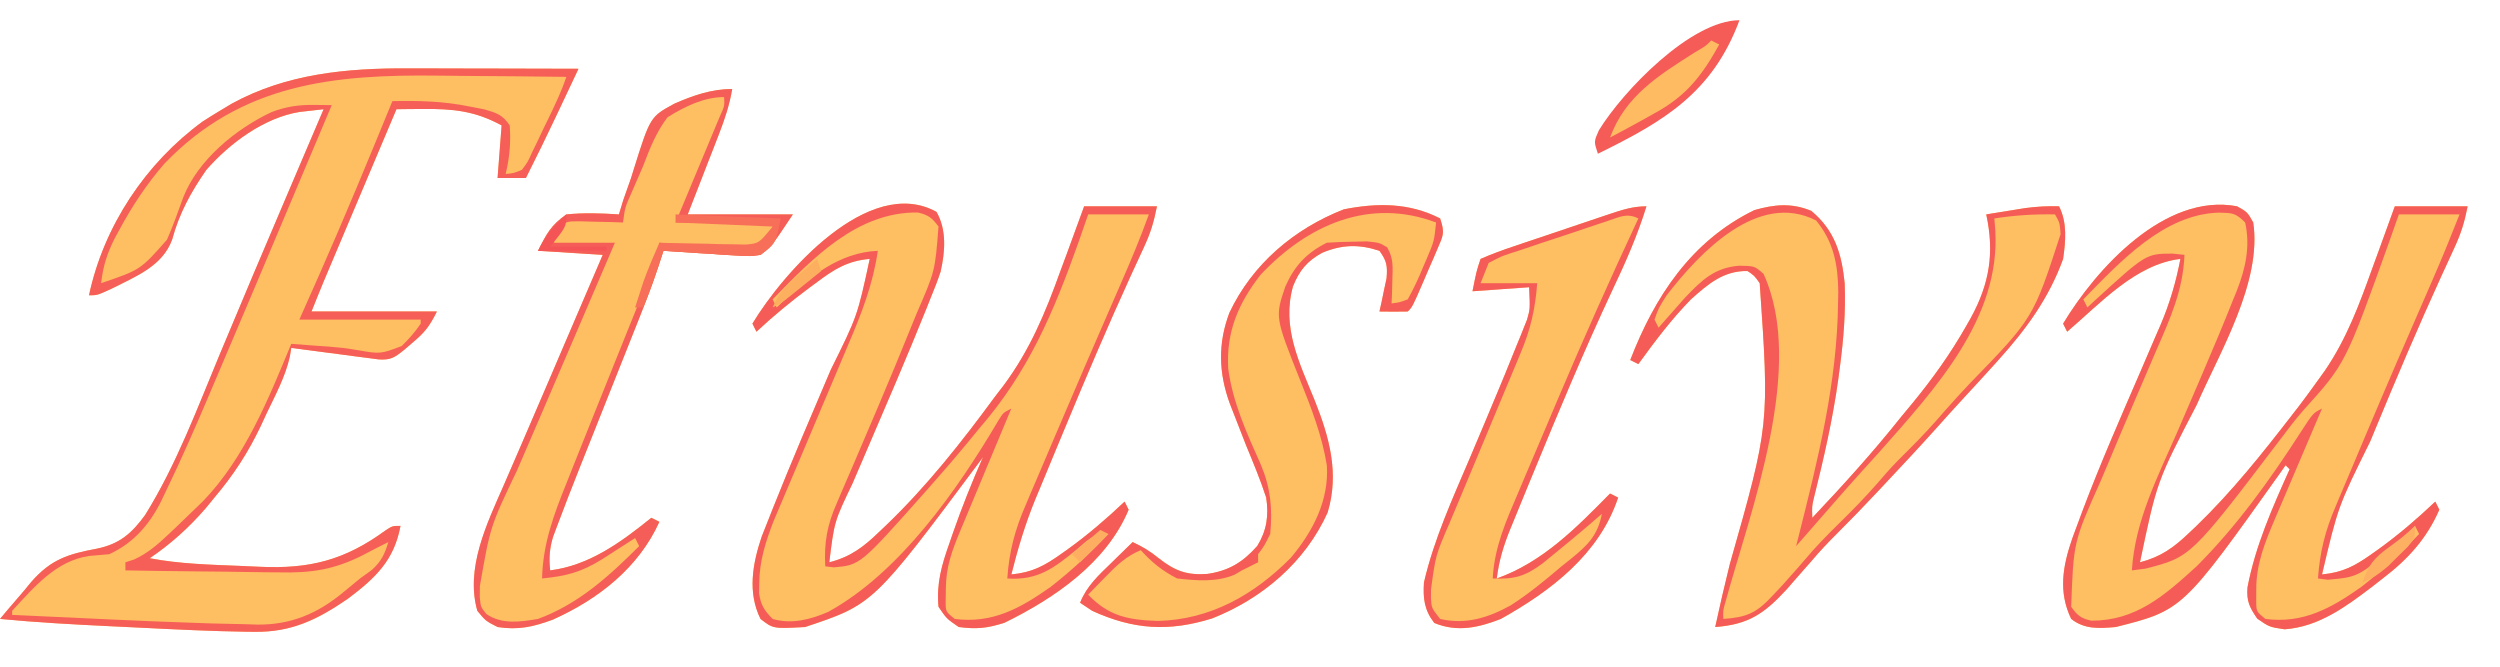<?xml version="1.0" encoding="UTF-8"?>
<svg version="1.1" xmlns="http://www.w3.org/2000/svg" width="618" height="165">
<path d="M0 0 C1.209 0.001 2.419 0.003 3.665 0.004 C7.506 0.01 11.347 0.022 15.188 0.035 C17.801 0.04 20.414 0.045 23.027 0.049 C29.414 0.06 35.801 0.077 42.188 0.098 C40.772 3.098 39.355 6.098 37.938 9.098 C37.542 9.937 37.146 10.776 36.738 11.641 C34.286 16.827 31.772 21.976 29.188 27.098 C26.878 27.098 24.567 27.098 22.188 27.098 C22.517 22.808 22.848 18.518 23.188 14.098 C16.661 10.524 11.189 9.966 3.812 10.035 C2.567 10.044 1.322 10.053 0.039 10.062 C-0.902 10.074 -1.843 10.086 -2.812 10.098 C-5.482 16.415 -8.152 22.732 -10.82 29.049 C-11.728 31.198 -12.636 33.346 -13.544 35.494 C-14.85 38.585 -16.156 41.675 -17.461 44.766 C-17.866 45.724 -18.271 46.683 -18.689 47.67 C-19.259 49.021 -19.259 49.021 -19.841 50.399 C-20.341 51.582 -20.341 51.582 -20.851 52.788 C-21.861 55.215 -22.836 57.657 -23.812 60.098 C-13.582 60.098 -3.353 60.098 7.188 60.098 C5.331 63.811 4.231 65.206 1.188 67.785 C0.486 68.387 -0.215 68.989 -0.938 69.609 C-3.292 71.478 -4.204 72.138 -7.243 71.936 C-8.238 71.805 -9.233 71.674 -10.258 71.539 C-11.334 71.4 -12.411 71.262 -13.52 71.119 C-14.647 70.968 -15.775 70.816 -16.938 70.66 C-18.641 70.439 -18.641 70.439 -20.379 70.213 C-23.191 69.847 -26.002 69.475 -28.812 69.098 C-28.931 69.815 -29.049 70.533 -29.171 71.272 C-30.307 76.276 -32.735 80.737 -34.938 85.348 C-35.399 86.347 -35.86 87.346 -36.336 88.375 C-39.474 94.97 -43.096 100.532 -47.812 106.098 C-48.523 106.968 -49.233 107.838 -49.965 108.734 C-54.166 113.56 -58.515 117.505 -63.812 121.098 C-56.354 122.518 -48.812 122.69 -41.243 122.998 C-39.71 123.061 -38.177 123.129 -36.644 123.205 C-24.299 123.789 -15.584 121.571 -5.59 114.27 C-3.812 113.098 -3.812 113.098 -1.812 113.098 C-3.389 121.645 -8.031 125.995 -14.812 131.098 C-22.261 136.201 -28.658 139.392 -37.859 139.281 C-38.544 139.274 -39.229 139.266 -39.934 139.259 C-48.397 139.132 -56.853 138.722 -65.305 138.298 C-68.073 138.16 -70.841 138.028 -73.609 137.896 C-82.693 137.458 -91.758 136.964 -100.812 136.098 C-99.434 134.444 -98.048 132.795 -96.629 131.176 C-95.421 129.794 -94.241 128.387 -93.09 126.957 C-88.213 121.366 -84.004 120.061 -76.801 118.715 C-71.213 117.561 -68.195 114.895 -64.938 110.41 C-57.223 98.015 -52.052 84.065 -46.464 70.632 C-41.046 57.612 -35.528 44.634 -30 31.66 C-29.088 29.519 -28.176 27.379 -27.265 25.238 C-25.115 20.191 -22.964 15.144 -20.812 10.098 C-22.069 10.239 -23.325 10.381 -24.619 10.527 C-25.679 10.647 -25.679 10.647 -26.761 10.769 C-35.545 12.177 -44.087 18.535 -49.812 25.098 C-53.616 30.561 -56.512 35.862 -58.25 42.285 C-60.623 48.909 -67.346 51.469 -73.258 54.48 C-76.812 56.098 -76.812 56.098 -78.812 56.098 C-75.146 38.943 -64.829 23.466 -50.75 13.16 C-49.123 12.11 -47.477 11.087 -45.812 10.098 C-44.664 9.409 -44.664 9.409 -43.492 8.707 C-30.004 1.317 -15.083 -0.067 0 0 Z " fill="#FEBF62" transform="translate(100.812,16.902)"/>
<path d="M0 0 C2.556 4.474 2.136 9.803 1.018 14.764 C0.288 16.971 -0.549 19.102 -1.438 21.25 C-1.772 22.094 -2.106 22.938 -2.45 23.807 C-7.294 35.873 -12.468 47.815 -17.595 59.762 C-17.961 60.615 -18.326 61.467 -18.703 62.346 C-19.391 63.95 -20.081 65.554 -20.773 67.157 C-25.272 76.555 -25.272 76.555 -26.5 86.625 C-21.259 85.305 -17.995 82.807 -14.188 79.125 C-13.333 78.313 -13.333 78.313 -12.461 77.485 C-2.331 67.763 6.205 56.92 14.5 45.625 C15.213 44.697 15.927 43.769 16.662 42.812 C23.128 34.061 26.895 25.007 30.562 14.812 C31.146 13.233 31.731 11.654 32.318 10.076 C33.735 6.267 35.116 2.447 36.5 -1.375 C42.44 -1.375 48.38 -1.375 54.5 -1.375 C53.698 2.635 52.909 5.237 51.227 8.84 C50.74 9.896 50.254 10.953 49.753 12.042 C49.216 13.203 48.679 14.365 48.125 15.562 C42.374 28.156 36.956 40.882 31.653 53.669 C30.807 55.71 29.958 57.749 29.106 59.787 C27.894 62.691 26.692 65.599 25.492 68.508 C25.133 69.365 24.774 70.223 24.405 71.106 C21.925 77.165 20.097 83.279 18.5 89.625 C23.625 89.141 26.642 87.531 30.812 84.562 C31.373 84.165 31.933 83.767 32.51 83.358 C37.47 79.779 42.062 75.833 46.5 71.625 C46.83 72.285 47.16 72.945 47.5 73.625 C42.026 86.728 29.178 95.52 16.812 101.562 C12.559 102.927 9.959 103.2 5.5 102.625 C2.5 100.562 2.5 100.562 0.5 97.625 C-0.039 91.842 1.289 87.298 3.188 81.938 C3.456 81.155 3.725 80.372 4.002 79.565 C6.241 73.138 8.742 66.848 11.5 60.625 C11.164 61.077 10.828 61.529 10.481 61.995 C-15.656 97.01 -15.656 97.01 -32.5 102.625 C-40.376 103.055 -40.376 103.055 -43.5 100.625 C-46.734 94.102 -45.478 87.018 -43.215 80.293 C-42.638 78.793 -42.045 77.3 -41.438 75.812 C-40.938 74.542 -40.938 74.542 -40.429 73.247 C-35.858 61.768 -30.983 50.404 -26.136 39.04 C-19.542 25.73 -19.542 25.73 -16.5 11.625 C-21.821 12.062 -25.212 14.116 -29.375 17.25 C-29.985 17.697 -30.595 18.144 -31.223 18.605 C-35.859 22.042 -40.289 25.676 -44.5 29.625 C-44.83 28.965 -45.16 28.305 -45.5 27.625 C-38.067 15.295 -16.808 -9.244 0 0 Z " fill="#FEBE62" transform="translate(231.5,52.375)"/>
<path d="M0 0 C2.562 1.438 2.562 1.438 4 4 C6.182 18.791 -4.236 35.93 -10 49.125 C-19.8 67.957 -19.8 67.957 -24 88 C-18.88 86.686 -15.622 84.343 -11.875 80.75 C-11.032 79.954 -11.032 79.954 -10.172 79.141 C-1.308 70.612 6.303 61.03 13.812 51.312 C14.327 50.648 14.842 49.984 15.373 49.3 C16.953 47.225 18.485 45.123 20 43 C20.566 42.214 21.133 41.429 21.717 40.619 C27.11 32.699 30.232 24.267 33.438 15.312 C33.983 13.821 34.529 12.329 35.076 10.838 C36.4 7.231 37.699 3.616 39 0 C44.94 0 50.88 0 57 0 C56.189 4.057 55.357 6.732 53.656 10.391 C53.16 11.473 52.664 12.555 52.152 13.67 C51.607 14.851 51.062 16.033 50.5 17.25 C44.73 29.889 39.31 42.661 34 55.5 C33.457 56.811 33.457 56.811 32.902 58.149 C24.964 74.179 24.964 74.179 21 91 C26.125 90.516 29.142 88.906 33.312 85.938 C33.873 85.54 34.433 85.142 35.01 84.733 C39.97 81.154 44.562 77.208 49 73 C49.33 73.66 49.66 74.32 50 75 C46.852 82.205 42.173 87.306 36 92 C35.129 92.682 34.257 93.364 33.359 94.066 C26.808 99.035 20.193 103.947 11.75 104.562 C8 104 8 104 5 101.938 C3.078 99.115 2.31 97.593 2.582 94.191 C4.534 83.957 8.751 74.447 13 65 C12.67 64.67 12.34 64.34 12 64 C11.55 64.643 11.1 65.286 10.637 65.949 C-13.488 99.839 -13.488 99.839 -30 104 C-34.13 104.344 -37.624 104.626 -41 102 C-44.236 95.265 -43.095 88.939 -40.71 82.034 C-40.163 80.536 -39.608 79.04 -39.047 77.547 C-38.742 76.727 -38.436 75.907 -38.122 75.062 C-33.756 63.508 -28.786 52.196 -23.884 40.861 C-22.618 37.929 -21.361 34.992 -20.105 32.055 C-19.53 30.737 -19.53 30.737 -18.944 29.393 C-16.633 23.972 -15.112 18.79 -14 13 C-25.08 14.293 -33.771 23.973 -42 31 C-42.33 30.34 -42.66 29.68 -43 29 C-34.823 15.435 -17.817 -3.385 0 0 Z M14 60 C15 62 15 62 15 62 Z " fill="#FEBE62" transform="translate(553,51)"/>
<path d="M0 0 C5.804 4.836 7.52 10.609 8.25 17.875 C8.529 24.882 7.988 31.683 7.062 38.625 C6.934 39.606 6.806 40.586 6.675 41.597 C5.3 51.504 3.091 61.185 0.661 70.88 C0.149 73.025 0.149 73.025 0.25 75.875 C7.902 67.774 15.317 59.608 22.25 50.875 C23.142 49.797 24.035 48.72 24.93 47.645 C29.951 41.534 34.41 35.326 38.312 28.438 C38.682 27.788 39.052 27.138 39.434 26.468 C44.082 17.961 45.301 10.357 43.25 0.875 C45.312 0.537 47.374 0.205 49.438 -0.125 C50.586 -0.311 51.735 -0.496 52.918 -0.688 C55.754 -1.06 58.397 -1.211 61.25 -1.125 C63.3 2.976 62.882 7.433 62.25 11.875 C58.755 21.56 53.116 29.276 46.25 36.875 C45.811 37.362 45.372 37.849 44.92 38.351 C42.604 40.915 40.269 43.461 37.918 45.992 C35.604 48.492 33.327 51.018 31.062 53.562 C26.817 58.292 22.478 62.931 18.125 67.562 C17.456 68.276 16.786 68.989 16.097 69.723 C12.931 73.082 9.74 76.404 6.465 79.656 C4.182 81.923 2.005 84.219 -0.062 86.688 C-1.289 88.086 -2.518 89.482 -3.75 90.875 C-4.513 91.753 -5.276 92.631 -6.062 93.535 C-11.636 99.587 -15.528 102.249 -23.75 102.875 C-22.621 97.657 -21.415 92.467 -20.129 87.285 C-10.337 52.842 -10.337 52.842 -12.75 17.875 C-14.055 16.027 -14.055 16.027 -15.75 14.875 C-21.658 14.738 -25.551 18.116 -29.75 21.875 C-34.577 26.803 -38.703 32.301 -42.75 37.875 C-43.41 37.545 -44.07 37.215 -44.75 36.875 C-38.73 21.275 -29.734 7.452 -14.062 -0.188 C-9.077 -1.599 -4.936 -2.019 0 0 Z " fill="#FEBE62" transform="translate(447.75,52.125)"/>
<path d="M0 0 C-0.666 3.942 -1.836 7.453 -3.285 11.176 C-3.733 12.333 -4.181 13.49 -4.643 14.682 C-5.111 15.88 -5.58 17.078 -6.062 18.312 C-6.535 19.53 -7.007 20.748 -7.494 22.002 C-8.659 25.003 -9.829 28.002 -11 31 C-2.42 31 6.16 31 15 31 C9.77 38.845 9.77 38.845 7 41 C4.343 41.362 4.343 41.362 1.359 41.172 C-0.246 41.085 -0.246 41.085 -1.883 40.996 C-2.994 40.915 -4.105 40.834 -5.25 40.75 C-6.377 40.684 -7.503 40.619 -8.664 40.551 C-11.444 40.386 -14.222 40.202 -17 40 C-17.596 41.854 -17.596 41.854 -18.203 43.745 C-20.162 49.615 -22.449 55.342 -24.746 61.086 C-25.198 62.224 -25.651 63.361 -26.117 64.533 C-27.555 68.148 -28.996 71.762 -30.438 75.375 C-31.875 78.981 -33.312 82.588 -34.747 86.195 C-35.637 88.432 -36.529 90.668 -37.422 92.904 C-39.424 97.933 -41.394 102.972 -43.289 108.042 C-43.776 109.342 -43.776 109.342 -44.272 110.668 C-45.161 113.516 -45.32 116.037 -45 119 C-35.337 117.796 -27.43 112.004 -20 106 C-19.01 106.495 -19.01 106.495 -18 107 C-23.202 118.421 -33.088 126.117 -44.375 131.188 C-49.205 132.95 -52.9 133.805 -58 133 C-60.938 131.5 -60.938 131.5 -63 129 C-66.004 118.485 -60.64 107.426 -56.438 97.875 C-55.752 96.287 -55.752 96.287 -55.053 94.667 C-54 92.225 -52.944 89.786 -51.884 87.348 C-49.662 82.229 -47.468 77.099 -45.273 71.969 C-44.447 70.038 -43.621 68.107 -42.795 66.176 C-42.385 65.218 -41.976 64.26 -41.553 63.273 C-39.555 58.606 -37.553 53.939 -35.551 49.273 C-35.192 48.437 -34.833 47.601 -34.463 46.739 C-33.642 44.826 -32.821 42.913 -32 41 C-37.28 40.67 -42.56 40.34 -48 40 C-45.88 35.759 -44.863 33.727 -41 31 C-36.636 30.571 -32.37 30.712 -28 31 C-27.649 29.845 -27.299 28.69 -26.938 27.5 C-26.293 25.666 -25.647 23.833 -25 22 C-24.806 21.373 -24.612 20.746 -24.413 20.1 C-20.26 6.866 -20.26 6.866 -14.312 3.637 C-9.708 1.61 -5.07 0 0 0 Z " fill="#FEBF62" transform="translate(181,22)"/>
<path d="M0 0 C1.176 3.529 0.806 4.117 -0.617 7.414 C-0.977 8.257 -1.336 9.1 -1.707 9.969 C-2.092 10.845 -2.478 11.722 -2.875 12.625 C-3.253 13.509 -3.63 14.394 -4.02 15.305 C-6.833 21.833 -6.833 21.833 -8 23 C-10.333 23.041 -12.667 23.042 -15 23 C-14.832 22.252 -14.665 21.505 -14.492 20.734 C-14.289 19.75 -14.085 18.765 -13.875 17.75 C-13.562 16.288 -13.562 16.288 -13.242 14.797 C-12.977 11.729 -13.199 10.469 -15 8 C-20.021 6.326 -24.322 6.44 -29.188 8.5 C-32.919 10.572 -34.765 12.817 -36.367 16.758 C-39.237 26.926 -34.773 35.691 -31 45 C-27.38 54.094 -24.885 62.994 -27.812 72.691 C-33.339 84.953 -43.988 94 -56.375 98.875 C-67.068 102.194 -75.749 101.674 -86 97 C-86.99 96.34 -87.98 95.68 -89 95 C-87.39 90.926 -84.462 88.235 -81.375 85.25 C-80.859 84.743 -80.344 84.237 -79.812 83.715 C-78.546 82.472 -77.274 81.235 -76 80 C-73.536 81.167 -71.694 82.251 -69.562 84 C-65.514 87.159 -62.672 88.226 -57.562 87.875 C-52.264 87.126 -48.73 84.968 -45.188 80.938 C-42.831 77.093 -42.327 73.385 -43 69 C-44.441 64.574 -46.227 60.301 -48 56 C-48.924 53.649 -49.841 51.294 -50.75 48.938 C-51.157 47.895 -51.565 46.852 -51.984 45.777 C-54.759 38.189 -54.964 30.948 -52.094 23.32 C-46.421 11.286 -36.111 2.573 -23.812 -2.25 C-15.471 -3.891 -7.659 -3.902 0 0 Z " fill="#FEBE62" transform="translate(356,54)"/>
<path d="M0 0 C-2.22 7.197 -5.144 13.83 -8.375 20.625 C-15.373 35.563 -21.729 50.745 -28 66 C-28.44 67.063 -28.879 68.125 -29.332 69.22 C-30.479 71.998 -31.617 74.779 -32.75 77.562 C-33.073 78.347 -33.396 79.131 -33.729 79.939 C-35.344 83.957 -36.479 87.665 -37 92 C-25.64 87.957 -17.318 79.455 -9 71 C-8.01 71.495 -8.01 71.495 -7 72 C-11.638 85.941 -23.502 95.016 -36 102 C-41.554 104.146 -46.714 105.348 -52.438 103 C-54.917 99.826 -55.252 96.897 -55 93 C-52.54 82.355 -47.955 72.324 -43.688 62.312 C-41.102 56.218 -38.533 50.117 -36 44 C-35.664 43.188 -35.327 42.377 -34.981 41.54 C-33.981 39.109 -32.998 36.671 -32.02 34.23 C-31.715 33.493 -31.411 32.756 -31.098 31.996 C-30.822 31.298 -30.546 30.599 -30.261 29.88 C-30.017 29.274 -29.772 28.667 -29.521 28.043 C-28.753 25.382 -28.753 25.382 -29 20 C-33.62 20.33 -38.24 20.66 -43 21 C-42 16 -42 16 -41 13 C-38.231 11.805 -35.551 10.804 -32.695 9.863 C-31.443 9.437 -31.443 9.437 -30.165 9.002 C-28.397 8.402 -26.626 7.808 -24.854 7.219 C-22.139 6.317 -19.431 5.398 -16.723 4.475 C-15.006 3.895 -13.288 3.316 -11.57 2.738 C-10.351 2.326 -10.351 2.326 -9.108 1.905 C-5.969 0.866 -3.33 0 0 0 Z " fill="#FEBF62" transform="translate(407,51)"/>
<path d="M0 0 C4.95 0 9.9 0 15 0 C11.577 8.444 8.095 16.839 4.384 25.16 C-0.744 36.666 -5.696 48.243 -10.531 59.875 C-11.255 61.612 -11.983 63.347 -12.715 65.081 C-13.751 67.539 -14.772 70.003 -15.789 72.469 C-16.099 73.196 -16.409 73.923 -16.728 74.673 C-18.82 79.811 -19.582 84.465 -20 90 C-13.511 91.025 -9.075 87.589 -4 84 C-1.235 81.765 1.415 79.441 4 77 C4 80 4 80 2.383 82.016 C-6.052 90.363 -16.409 100.035 -28.938 100.375 C-32.691 100.309 -32.691 100.309 -35 98 C-36.409 89.463 -33.723 82.404 -30.375 74.688 C-29.921 73.599 -29.467 72.51 -28.999 71.389 C-27.684 68.251 -26.345 65.125 -25 62 C-24.332 60.422 -23.665 58.844 -23 57.266 C-21.689 54.167 -20.355 51.079 -19 48 C-20.65 49.32 -22.3 50.64 -24 52 C-23.54 48.486 -21.864 46.324 -19.718 43.58 C-13.106 35.099 -9.457 26.183 -5.875 16.125 C-5.296 14.55 -4.715 12.976 -4.133 11.402 C-2.729 7.61 -1.366 3.807 0 0 Z " fill="#FEBF62" transform="translate(593,53)"/>
<path d="M0 0 C4.95 0 9.9 0 15 0 C12.246 7.461 9.271 14.714 5.965 21.941 C1.076 32.727 -3.589 43.602 -8.169 54.522 C-9.066 56.654 -9.967 58.784 -10.874 60.912 C-12.209 64.045 -13.528 67.184 -14.844 70.324 C-15.45 71.735 -15.45 71.735 -16.068 73.175 C-18.433 78.879 -19.613 83.83 -20 90 C-13.514 91.024 -9.09 87.559 -4 84 C-1.566 82.081 0.709 80.092 3 78 C3.99 78.495 3.99 78.495 5 79 C-3.352 87.832 -13.726 98.728 -26.492 100.309 C-28.742 100.37 -30.786 100.403 -33 100 C-35.479 97.521 -35.357 96.651 -35.449 93.215 C-35.312 85.994 -32.685 80.093 -29.812 73.562 C-29.33 72.425 -28.847 71.287 -28.35 70.115 C-27.389 67.855 -26.421 65.598 -25.444 63.344 C-23.245 58.251 -21.122 53.126 -19 48 C-20.98 48.495 -20.98 48.495 -23 49 C-20.989 45.287 -19.047 42.03 -16.281 38.844 C-11.29 32.26 -8.938 24.181 -6.125 16.5 C-5.527 14.898 -4.928 13.296 -4.328 11.695 C-2.872 7.802 -1.431 3.903 0 0 Z " fill="#FEBF62" transform="translate(269,53)"/>
<path d="M0 0 C1.209 0.001 2.419 0.003 3.665 0.004 C7.506 0.01 11.347 0.022 15.188 0.035 C17.801 0.04 20.414 0.045 23.027 0.049 C29.414 0.06 35.801 0.077 42.188 0.098 C40.772 3.098 39.355 6.098 37.938 9.098 C37.542 9.937 37.146 10.776 36.738 11.641 C34.286 16.827 31.772 21.976 29.188 27.098 C26.878 27.098 24.567 27.098 22.188 27.098 C22.517 22.808 22.848 18.518 23.188 14.098 C16.661 10.524 11.189 9.966 3.812 10.035 C2.567 10.044 1.322 10.053 0.039 10.062 C-0.902 10.074 -1.843 10.086 -2.812 10.098 C-5.482 16.415 -8.152 22.732 -10.82 29.049 C-11.728 31.198 -12.636 33.346 -13.544 35.494 C-14.85 38.585 -16.156 41.675 -17.461 44.766 C-17.866 45.724 -18.271 46.683 -18.689 47.67 C-19.259 49.021 -19.259 49.021 -19.841 50.399 C-20.341 51.582 -20.341 51.582 -20.851 52.788 C-21.861 55.215 -22.836 57.657 -23.812 60.098 C-13.582 60.098 -3.353 60.098 7.188 60.098 C5.331 63.811 4.231 65.206 1.188 67.785 C0.486 68.387 -0.215 68.989 -0.938 69.609 C-3.292 71.478 -4.204 72.138 -7.243 71.936 C-8.238 71.805 -9.233 71.674 -10.258 71.539 C-11.334 71.4 -12.411 71.262 -13.52 71.119 C-14.647 70.968 -15.775 70.816 -16.938 70.66 C-18.641 70.439 -18.641 70.439 -20.379 70.213 C-23.191 69.847 -26.002 69.475 -28.812 69.098 C-28.931 69.815 -29.049 70.533 -29.171 71.272 C-30.307 76.276 -32.735 80.737 -34.938 85.348 C-35.399 86.347 -35.86 87.346 -36.336 88.375 C-39.474 94.97 -43.096 100.532 -47.812 106.098 C-48.523 106.968 -49.233 107.838 -49.965 108.734 C-54.166 113.56 -58.515 117.505 -63.812 121.098 C-56.354 122.518 -48.812 122.69 -41.243 122.998 C-39.71 123.061 -38.177 123.129 -36.644 123.205 C-24.299 123.789 -15.584 121.571 -5.59 114.27 C-3.812 113.098 -3.812 113.098 -1.812 113.098 C-3.389 121.645 -8.031 125.995 -14.812 131.098 C-22.261 136.201 -28.658 139.392 -37.859 139.281 C-38.544 139.274 -39.229 139.266 -39.934 139.259 C-48.397 139.132 -56.853 138.722 -65.305 138.298 C-68.073 138.16 -70.841 138.028 -73.609 137.896 C-82.693 137.458 -91.758 136.964 -100.812 136.098 C-99.434 134.444 -98.048 132.795 -96.629 131.176 C-95.421 129.794 -94.241 128.387 -93.09 126.957 C-88.213 121.366 -84.004 120.061 -76.801 118.715 C-71.213 117.561 -68.195 114.895 -64.938 110.41 C-57.223 98.015 -52.052 84.065 -46.464 70.632 C-41.046 57.612 -35.528 44.634 -30 31.66 C-29.088 29.519 -28.176 27.379 -27.265 25.238 C-25.115 20.191 -22.964 15.144 -20.812 10.098 C-22.069 10.239 -23.325 10.381 -24.619 10.527 C-25.679 10.647 -25.679 10.647 -26.761 10.769 C-35.545 12.177 -44.087 18.535 -49.812 25.098 C-53.616 30.561 -56.512 35.862 -58.25 42.285 C-60.623 48.909 -67.346 51.469 -73.258 54.48 C-76.812 56.098 -76.812 56.098 -78.812 56.098 C-75.146 38.943 -64.829 23.466 -50.75 13.16 C-49.123 12.11 -47.477 11.087 -45.812 10.098 C-44.664 9.409 -44.664 9.409 -43.492 8.707 C-30.004 1.317 -15.083 -0.067 0 0 Z M-60.145 23.523 C-64.574 28.617 -68.105 33.998 -71.312 39.91 C-71.82 40.843 -71.82 40.843 -72.338 41.795 C-74.28 45.547 -75.35 48.902 -75.812 53.098 C-66.098 49.797 -66.098 49.797 -59.535 42.352 C-58.034 38.93 -56.781 35.415 -55.519 31.899 C-51.872 22.597 -42.46 14.914 -33.637 10.789 C-30.051 9.43 -26.897 8.979 -23.062 9.035 C-22.263 9.044 -21.464 9.053 -20.641 9.062 C-20.037 9.074 -19.434 9.086 -18.812 9.098 C-25.13 24.104 -31.465 39.104 -37.812 54.098 C-38.236 55.098 -38.659 56.099 -39.096 57.13 C-41.511 62.836 -43.932 68.538 -46.362 74.238 C-47.109 75.993 -47.855 77.749 -48.599 79.506 C-52.232 88.081 -55.943 96.609 -60.02 104.984 C-60.327 105.632 -60.635 106.28 -60.952 106.947 C-63.853 112.773 -67.849 117.375 -73.812 120.098 C-75.479 120.245 -77.146 120.39 -78.812 120.535 C-87.027 121.768 -92.396 128.251 -97.812 134.098 C-97.812 134.428 -97.812 134.758 -97.812 135.098 C-91.665 135.389 -85.516 135.673 -79.368 135.952 C-77.287 136.047 -75.206 136.144 -73.125 136.243 C-66.023 136.58 -58.92 136.865 -51.812 137.098 C-50.798 137.133 -49.784 137.169 -48.739 137.205 C-45.776 137.298 -42.815 137.359 -39.852 137.41 C-38.972 137.44 -38.092 137.47 -37.186 137.5 C-28.976 137.575 -22.388 134.829 -16.062 129.598 C-15.324 128.992 -14.585 128.386 -13.824 127.762 C-13.16 127.213 -12.496 126.663 -11.812 126.098 C-10.843 125.396 -9.874 124.695 -8.875 123.973 C-6.536 121.847 -5.728 120.094 -4.812 117.098 C-6.954 118.161 -9.079 119.241 -11.187 120.37 C-18.268 123.938 -23.96 124.782 -31.824 124.586 C-32.918 124.579 -34.013 124.572 -35.14 124.564 C-38.594 124.537 -42.046 124.474 -45.5 124.41 C-47.859 124.385 -50.217 124.362 -52.576 124.342 C-58.322 124.287 -64.067 124.204 -69.812 124.098 C-69.812 123.438 -69.812 122.778 -69.812 122.098 C-68.755 121.759 -68.755 121.759 -67.676 121.414 C-64.221 119.826 -61.726 117.621 -59 115.035 C-58.473 114.539 -57.946 114.043 -57.403 113.532 C-55.861 112.065 -54.335 110.585 -52.812 109.098 C-51.703 108.026 -51.703 108.026 -50.57 106.934 C-40.254 96.203 -34.423 81.665 -28.812 68.098 C-26.896 68.243 -24.979 68.389 -23.062 68.535 C-21.879 68.616 -20.696 68.698 -19.477 68.781 C-15.812 69.098 -15.812 69.098 -12.523 69.633 C-6.766 70.63 -6.766 70.63 -1.508 68.637 C0.279 66.879 1.798 65.182 3.188 63.098 C3.188 62.768 3.188 62.438 3.188 62.098 C-6.713 62.098 -16.613 62.098 -26.812 62.098 C-25.245 58.571 -23.677 55.044 -22.062 51.41 C-15.726 37.077 -9.747 22.601 -3.812 8.098 C2.71 7.956 8.788 8.11 15.188 9.41 C16.446 9.654 17.704 9.897 19 10.148 C22.058 11.059 23.43 11.48 25.188 14.098 C25.497 18.274 25.172 22.035 24.188 26.098 C26.117 25.928 26.117 25.928 28.188 25.098 C29.64 23.175 29.64 23.175 30.73 20.73 C31.164 19.845 31.598 18.959 32.045 18.047 C32.484 17.115 32.923 16.183 33.375 15.223 C33.826 14.298 34.276 13.374 34.74 12.422 C36.393 9.007 37.987 5.7 39.188 2.098 C31.363 1.995 23.538 1.926 15.713 1.878 C13.058 1.86 10.403 1.831 7.748 1.796 C-18.279 1.463 -41.081 3.694 -60.145 23.523 Z " fill="#F65E58" transform="translate(100.812,16.902)"/>
<path d="M0 0 C2.562 1.438 2.562 1.438 4 4 C6.182 18.791 -4.236 35.93 -10 49.125 C-19.8 67.957 -19.8 67.957 -24 88 C-18.88 86.686 -15.622 84.343 -11.875 80.75 C-11.032 79.954 -11.032 79.954 -10.172 79.141 C-1.308 70.612 6.303 61.03 13.812 51.312 C14.327 50.648 14.842 49.984 15.373 49.3 C16.953 47.225 18.485 45.123 20 43 C20.566 42.214 21.133 41.429 21.717 40.619 C27.11 32.699 30.232 24.267 33.438 15.312 C33.983 13.821 34.529 12.329 35.076 10.838 C36.4 7.231 37.699 3.616 39 0 C44.94 0 50.88 0 57 0 C56.189 4.057 55.357 6.732 53.656 10.391 C53.16 11.473 52.664 12.555 52.152 13.67 C51.607 14.851 51.062 16.033 50.5 17.25 C44.73 29.889 39.31 42.661 34 55.5 C33.457 56.811 33.457 56.811 32.902 58.149 C24.964 74.179 24.964 74.179 21 91 C26.125 90.516 29.142 88.906 33.312 85.938 C33.873 85.54 34.433 85.142 35.01 84.733 C39.97 81.154 44.562 77.208 49 73 C49.33 73.66 49.66 74.32 50 75 C46.852 82.205 42.173 87.306 36 92 C35.129 92.682 34.257 93.364 33.359 94.066 C26.808 99.035 20.193 103.947 11.75 104.562 C8 104 8 104 5 101.938 C3.078 99.115 2.31 97.593 2.582 94.191 C4.534 83.957 8.751 74.447 13 65 C12.67 64.67 12.34 64.34 12 64 C11.55 64.643 11.1 65.286 10.637 65.949 C-13.488 99.839 -13.488 99.839 -30 104 C-34.13 104.344 -37.624 104.626 -41 102 C-44.236 95.265 -43.095 88.939 -40.71 82.034 C-40.163 80.536 -39.608 79.04 -39.047 77.547 C-38.742 76.727 -38.436 75.907 -38.122 75.062 C-33.756 63.508 -28.786 52.196 -23.884 40.861 C-22.618 37.929 -21.361 34.992 -20.105 32.055 C-19.53 30.737 -19.53 30.737 -18.944 29.393 C-16.633 23.972 -15.112 18.79 -14 13 C-25.08 14.293 -33.771 23.973 -42 31 C-42.33 30.34 -42.66 29.68 -43 29 C-34.823 15.435 -17.817 -3.385 0 0 Z M-38 23 C-37.67 23.66 -37.34 24.32 -37 25 C-36.165 24.221 -36.165 24.221 -35.312 23.426 C-22.511 11.727 -22.511 11.727 -16 11.688 C-15.01 11.791 -14.02 11.894 -13 12 C-13.31 20.63 -16.53 27.771 -19.938 35.562 C-20.528 36.938 -21.117 38.314 -21.705 39.691 C-22.893 42.469 -24.086 45.245 -25.284 48.019 C-27.748 53.726 -30.16 59.454 -32.562 65.188 C-32.955 66.111 -33.347 67.034 -33.752 67.985 C-40.431 82.959 -40.431 82.959 -41 99 C-39.477 101.144 -38.594 101.87 -36.02 102.434 C-24.962 102.453 -17.932 96.205 -10 89 C-0.061 79.061 8.202 67.558 15.777 55.761 C18.796 51.102 18.796 51.102 21 50 C20.586 50.968 20.173 51.936 19.747 52.934 C18.205 56.545 16.666 60.157 15.128 63.77 C14.464 65.329 13.799 66.889 13.132 68.448 C12.172 70.696 11.215 72.946 10.258 75.195 C9.962 75.886 9.666 76.577 9.361 77.289 C6.904 83.08 4.715 88.363 4.75 94.75 C4.745 95.694 4.74 96.637 4.734 97.609 C4.769 100.185 4.769 100.185 7 102 C16.342 103.205 23.221 99.37 30.742 94.066 C35.861 90.075 40.547 85.719 45 81 C44.67 80.34 44.34 79.68 44 79 C43.455 79.519 42.909 80.039 42.348 80.574 C30.411 91.613 30.411 91.613 22.438 92.312 C21.633 92.209 20.829 92.106 20 92 C20.482 85.434 21.763 80.231 24.359 74.207 C24.7 73.39 25.041 72.574 25.393 71.732 C26.5 69.087 27.625 66.45 28.75 63.812 C29.522 61.979 30.293 60.146 31.063 58.312 C36.726 44.863 42.508 31.464 48.363 18.098 C50.687 12.773 52.875 7.407 55 2 C50.05 2 45.1 2 40 2 C39.201 4.269 38.402 6.537 37.578 8.875 C26.813 38.889 26.813 38.889 16.437 50.372 C14.452 52.622 12.668 55.006 10.86 57.399 C-11.402 86.688 -11.402 86.688 -22.625 89.562 C-24.296 89.779 -24.296 89.779 -26 90 C-25.241 77.749 -19.653 66.951 -14.812 55.875 C-13.126 51.979 -11.447 48.08 -9.77 44.18 C-9.362 43.233 -8.955 42.287 -8.536 41.312 C-5.928 35.228 -3.369 29.127 -0.922 22.977 C-0.63 22.261 -0.339 21.545 -0.039 20.807 C2.111 15.312 3.311 9.848 2 4 C-0.418 1.582 -1.168 1.652 -4.5 1.562 C-18.163 1.953 -28.964 13.78 -38 23 Z M14 60 C15 62 15 62 15 62 Z " fill="#F55C58" transform="translate(553,51)"/>
<path d="M0 0 C2.556 4.474 2.136 9.803 1.018 14.764 C0.288 16.971 -0.549 19.102 -1.438 21.25 C-1.772 22.094 -2.106 22.938 -2.45 23.807 C-7.294 35.873 -12.468 47.815 -17.595 59.762 C-17.961 60.615 -18.326 61.467 -18.703 62.346 C-19.391 63.95 -20.081 65.554 -20.773 67.157 C-25.272 76.555 -25.272 76.555 -26.5 86.625 C-21.259 85.305 -17.995 82.807 -14.188 79.125 C-13.333 78.313 -13.333 78.313 -12.461 77.485 C-2.331 67.763 6.205 56.92 14.5 45.625 C15.213 44.697 15.927 43.769 16.662 42.812 C23.128 34.061 26.895 25.007 30.562 14.812 C31.146 13.233 31.731 11.654 32.318 10.076 C33.735 6.267 35.116 2.447 36.5 -1.375 C42.44 -1.375 48.38 -1.375 54.5 -1.375 C53.698 2.635 52.909 5.237 51.227 8.84 C50.74 9.896 50.254 10.953 49.753 12.042 C49.216 13.203 48.679 14.365 48.125 15.562 C42.374 28.156 36.956 40.882 31.653 53.669 C30.807 55.71 29.958 57.749 29.106 59.787 C27.894 62.691 26.692 65.599 25.492 68.508 C25.133 69.365 24.774 70.223 24.405 71.106 C21.925 77.165 20.097 83.279 18.5 89.625 C23.625 89.141 26.642 87.531 30.812 84.562 C31.373 84.165 31.933 83.767 32.51 83.358 C37.47 79.779 42.062 75.833 46.5 71.625 C46.83 72.285 47.16 72.945 47.5 73.625 C42.026 86.728 29.178 95.52 16.812 101.562 C12.559 102.927 9.959 103.2 5.5 102.625 C2.5 100.562 2.5 100.562 0.5 97.625 C-0.039 91.842 1.289 87.298 3.188 81.938 C3.456 81.155 3.725 80.372 4.002 79.565 C6.241 73.138 8.742 66.848 11.5 60.625 C11.164 61.077 10.828 61.529 10.481 61.995 C-15.656 97.01 -15.656 97.01 -32.5 102.625 C-40.376 103.055 -40.376 103.055 -43.5 100.625 C-46.734 94.102 -45.478 87.018 -43.215 80.293 C-42.638 78.793 -42.045 77.3 -41.438 75.812 C-40.938 74.542 -40.938 74.542 -40.429 73.247 C-35.858 61.768 -30.983 50.404 -26.136 39.04 C-19.542 25.73 -19.542 25.73 -16.5 11.625 C-21.821 12.062 -25.212 14.116 -29.375 17.25 C-29.985 17.697 -30.595 18.144 -31.223 18.605 C-35.859 22.042 -40.289 25.676 -44.5 29.625 C-44.83 28.965 -45.16 28.305 -45.5 27.625 C-38.067 15.295 -16.808 -9.244 0 0 Z M-40.5 21.625 C-40.17 22.285 -39.84 22.945 -39.5 23.625 C-39.039 23.189 -38.577 22.754 -38.102 22.305 C-31.248 16.047 -24.09 10.042 -14.5 9.625 C-15.705 17.911 -18.528 25.146 -21.812 32.812 C-22.341 34.067 -22.869 35.322 -23.396 36.577 C-24.795 39.904 -26.205 43.227 -27.618 46.548 C-30.011 52.181 -32.389 57.82 -34.764 63.46 C-35.609 65.461 -36.459 67.46 -37.31 69.458 C-37.834 70.698 -38.359 71.939 -38.883 73.18 C-39.341 74.257 -39.798 75.335 -40.27 76.445 C-42.228 81.506 -43.786 86.359 -43.812 91.812 C-43.829 92.631 -43.846 93.45 -43.863 94.293 C-43.41 97.205 -42.577 98.548 -40.5 100.625 C-35.843 102.006 -31.09 100.766 -26.75 98.875 C-9.002 89.104 5.175 68.722 15.258 51.648 C16.5 49.625 16.5 49.625 18.5 48.625 C18.051 49.7 17.602 50.775 17.139 51.882 C15.474 55.868 13.81 59.854 12.146 63.841 C11.426 65.567 10.705 67.292 9.984 69.018 C8.948 71.497 7.913 73.977 6.879 76.457 C6.556 77.229 6.233 78.001 5.9 78.796 C3.808 83.818 2.349 87.74 2.312 93.188 C2.298 94.158 2.284 95.129 2.27 96.129 C2.248 98.799 2.248 98.799 4.5 100.625 C13.842 101.83 20.721 97.995 28.242 92.691 C33.361 88.7 38.047 84.344 42.5 79.625 C38.58 79.625 37.634 80.925 34.688 83.438 C29.065 88.048 25.022 91.162 17.5 90.625 C17.976 83.874 19.39 78.577 22.078 72.395 C22.623 71.103 22.623 71.103 23.179 69.785 C24.358 66.997 25.554 64.217 26.75 61.438 C27.569 59.511 28.387 57.584 29.203 55.657 C31.618 49.972 34.055 44.297 36.5 38.625 C36.852 37.809 37.203 36.993 37.566 36.153 C40.206 30.034 42.85 23.917 45.526 17.814 C48.014 12.133 50.398 6.46 52.5 0.625 C47.55 0.625 42.6 0.625 37.5 0.625 C36.724 2.859 35.948 5.093 35.148 7.395 C28.997 24.727 22.722 39.601 10.5 53.625 C9.492 54.846 8.488 56.069 7.488 57.297 C4.888 60.465 2.212 63.552 -0.5 66.625 C-1.303 67.539 -2.106 68.453 -2.934 69.395 C-18.86 87.308 -18.86 87.308 -25.375 87.875 C-26.076 87.793 -26.777 87.71 -27.5 87.625 C-27.805 81.697 -27.027 77.373 -24.605 71.918 C-24.302 71.203 -23.999 70.487 -23.686 69.75 C-22.699 67.432 -21.693 65.123 -20.688 62.812 C-20.001 61.208 -19.317 59.602 -18.634 57.996 C-17.256 54.755 -15.872 51.518 -14.484 48.282 C-11.643 41.635 -8.909 34.946 -6.188 28.25 C-5.514 26.605 -5.514 26.605 -4.827 24.927 C-0.353 14.639 -0.353 14.639 0.5 3.625 C-1.077 1.484 -2.016 0.732 -4.629 0.156 C-19.622 -0.036 -30.63 11.488 -40.5 21.625 Z " fill="#F55C58" transform="translate(231.5,52.375)"/>
<path d="M0 0 C5.804 4.836 7.52 10.609 8.25 17.875 C8.529 24.882 7.988 31.683 7.062 38.625 C6.934 39.606 6.806 40.586 6.675 41.597 C5.3 51.504 3.091 61.185 0.661 70.88 C0.149 73.025 0.149 73.025 0.25 75.875 C7.902 67.774 15.317 59.608 22.25 50.875 C23.142 49.797 24.035 48.72 24.93 47.645 C29.951 41.534 34.41 35.326 38.312 28.438 C38.682 27.788 39.052 27.138 39.434 26.468 C44.082 17.961 45.301 10.357 43.25 0.875 C45.312 0.537 47.374 0.205 49.438 -0.125 C50.586 -0.311 51.735 -0.496 52.918 -0.688 C55.754 -1.06 58.397 -1.211 61.25 -1.125 C63.3 2.976 62.882 7.433 62.25 11.875 C58.755 21.56 53.116 29.276 46.25 36.875 C45.811 37.362 45.372 37.849 44.92 38.351 C42.604 40.915 40.269 43.461 37.918 45.992 C35.604 48.492 33.327 51.018 31.062 53.562 C26.817 58.292 22.478 62.931 18.125 67.562 C17.456 68.276 16.786 68.989 16.097 69.723 C12.931 73.082 9.74 76.404 6.465 79.656 C4.182 81.923 2.005 84.219 -0.062 86.688 C-1.289 88.086 -2.518 89.482 -3.75 90.875 C-4.513 91.753 -5.276 92.631 -6.062 93.535 C-11.636 99.587 -15.528 102.249 -23.75 102.875 C-22.621 97.657 -21.415 92.467 -20.129 87.285 C-10.337 52.842 -10.337 52.842 -12.75 17.875 C-14.055 16.027 -14.055 16.027 -15.75 14.875 C-21.658 14.738 -25.551 18.116 -29.75 21.875 C-34.577 26.803 -38.703 32.301 -42.75 37.875 C-43.41 37.545 -44.07 37.215 -44.75 36.875 C-38.73 21.275 -29.734 7.452 -14.062 -0.188 C-9.077 -1.599 -4.936 -2.019 0 0 Z M-35.75 20.875 C-37.756 24.042 -37.756 24.042 -38.75 26.875 C-38.42 27.535 -38.09 28.195 -37.75 28.875 C-37.158 28.2 -36.567 27.524 -35.957 26.828 C-35.167 25.936 -34.377 25.044 -33.562 24.125 C-32.785 23.243 -32.008 22.362 -31.207 21.453 C-27.048 17.089 -23.907 14.046 -17.812 13.562 C-14.046 13.617 -14.046 13.617 -11.812 15.562 C-1.266 38.518 -15.039 74.121 -21.187 96.582 C-21.83 98.805 -21.83 98.805 -21.75 100.875 C-16.102 100.494 -13.593 99.453 -9.75 95.312 C-8.464 93.947 -8.464 93.947 -7.152 92.555 C-4.622 89.732 -2.123 86.886 0.34 84.004 C3.164 80.857 6.188 77.916 9.196 74.948 C12.49 71.682 15.565 68.296 18.574 64.77 C20.39 62.717 22.298 60.798 24.25 58.875 C27.423 55.744 30.38 52.503 33.281 49.121 C35.195 46.938 37.166 44.816 39.153 42.698 C54.896 26.5 54.896 26.5 61.625 5.75 C61.418 2.938 61.418 2.938 60.25 0.875 C55.099 0.785 50.36 1.088 45.25 1.875 C45.331 2.868 45.412 3.86 45.496 4.883 C46.732 26.652 30.628 44 16.934 59.496 C15.419 61.18 13.899 62.86 12.375 64.535 C9.901 67.259 7.476 70.022 5.06 72.798 C3.222 74.907 1.381 77.012 -0.461 79.117 C-1.39 80.178 -1.39 80.178 -2.337 81.261 C-3.037 82.06 -3.037 82.06 -3.75 82.875 C-3.554 82.101 -3.357 81.327 -3.155 80.53 C1.679 61.352 6.39 42.514 6.625 22.625 C6.639 21.767 6.653 20.909 6.668 20.025 C6.616 13.373 5.542 7.653 1.188 2.375 C-13.189 -4.966 -27.612 10.346 -35.75 20.875 Z " fill="#F55C57" transform="translate(447.75,52.125)"/>
<path d="M0 0 C-0.666 3.942 -1.836 7.453 -3.285 11.176 C-3.733 12.333 -4.181 13.49 -4.643 14.682 C-5.111 15.88 -5.58 17.078 -6.062 18.312 C-6.535 19.53 -7.007 20.748 -7.494 22.002 C-8.659 25.003 -9.829 28.002 -11 31 C-2.42 31 6.16 31 15 31 C9.77 38.845 9.77 38.845 7 41 C4.343 41.362 4.343 41.362 1.359 41.172 C-0.246 41.085 -0.246 41.085 -1.883 40.996 C-2.994 40.915 -4.105 40.834 -5.25 40.75 C-6.377 40.684 -7.503 40.619 -8.664 40.551 C-11.444 40.386 -14.222 40.202 -17 40 C-17.596 41.854 -17.596 41.854 -18.203 43.745 C-20.162 49.615 -22.449 55.342 -24.746 61.086 C-25.198 62.224 -25.651 63.361 -26.117 64.533 C-27.555 68.148 -28.996 71.762 -30.438 75.375 C-31.875 78.981 -33.312 82.588 -34.747 86.195 C-35.637 88.432 -36.529 90.668 -37.422 92.904 C-39.424 97.933 -41.394 102.972 -43.289 108.042 C-43.776 109.342 -43.776 109.342 -44.272 110.668 C-45.161 113.516 -45.32 116.037 -45 119 C-35.337 117.796 -27.43 112.004 -20 106 C-19.01 106.495 -19.01 106.495 -18 107 C-23.202 118.421 -33.088 126.117 -44.375 131.188 C-49.205 132.95 -52.9 133.805 -58 133 C-60.938 131.5 -60.938 131.5 -63 129 C-66.004 118.485 -60.64 107.426 -56.438 97.875 C-55.752 96.287 -55.752 96.287 -55.053 94.667 C-54 92.225 -52.944 89.786 -51.884 87.348 C-49.662 82.229 -47.468 77.099 -45.273 71.969 C-44.447 70.038 -43.621 68.107 -42.795 66.176 C-42.385 65.218 -41.976 64.26 -41.553 63.273 C-39.555 58.606 -37.553 53.939 -35.551 49.273 C-35.192 48.437 -34.833 47.601 -34.463 46.739 C-33.642 44.826 -32.821 42.913 -32 41 C-37.28 40.67 -42.56 40.34 -48 40 C-45.88 35.759 -44.863 33.727 -41 31 C-36.636 30.571 -32.37 30.712 -28 31 C-27.649 29.845 -27.299 28.69 -26.938 27.5 C-26.293 25.666 -25.647 23.833 -25 22 C-24.806 21.373 -24.612 20.746 -24.413 20.1 C-20.26 6.866 -20.26 6.866 -14.312 3.637 C-9.708 1.61 -5.07 0 0 0 Z M-16 7 C-18.802 10.711 -20.358 14.672 -22 19 C-22.958 21.209 -23.916 23.417 -24.875 25.625 C-26.476 29.205 -26.476 29.205 -27 33 C-28.464 32.948 -28.464 32.948 -29.957 32.895 C-31.865 32.854 -31.865 32.854 -33.812 32.812 C-35.077 32.778 -36.342 32.743 -37.645 32.707 C-40.94 32.709 -40.94 32.709 -42.949 34.387 C-44.182 35.958 -44.182 35.958 -44 38 C-39.05 38 -34.1 38 -29 38 C-31.754 44.426 -31.754 44.426 -32.711 46.66 C-34.337 50.453 -35.963 54.247 -37.587 58.041 C-40.778 65.493 -43.973 72.945 -47.188 80.387 C-48.55 83.542 -49.91 86.697 -51.27 89.853 C-51.918 91.355 -52.567 92.856 -53.218 94.357 C-59.798 108.108 -59.798 108.108 -62.375 122.875 C-62.383 123.78 -62.39 124.685 -62.398 125.617 C-62.168 128.022 -62.168 128.022 -60.781 129.781 C-56.916 132.426 -52.431 131.739 -48 131 C-37.894 127.252 -30.502 120.475 -23 113 C-23.33 112.34 -23.66 111.68 -24 111 C-24.748 111.482 -25.495 111.964 -26.266 112.461 C-27.743 113.408 -27.743 113.408 -29.25 114.375 C-30.225 115.001 -31.199 115.628 -32.203 116.273 C-37.382 119.471 -40.974 120.397 -47 121 C-46.795 112.422 -44.127 105.25 -40.938 97.375 C-40.413 96.053 -39.89 94.73 -39.368 93.407 C-37.919 89.746 -36.453 86.092 -34.982 82.439 C-33.941 79.854 -32.903 77.268 -31.866 74.682 C-31.318 73.318 -31.318 73.318 -30.76 71.925 C-30.019 70.078 -29.278 68.231 -28.538 66.383 C-26.726 61.862 -24.909 57.343 -23.082 52.828 C-22.414 51.17 -21.746 49.513 -21.078 47.855 C-20.766 47.089 -20.454 46.323 -20.133 45.533 C-18.555 41.883 -18.555 41.883 -18 38 C-17.299 38.062 -16.598 38.123 -15.876 38.187 C-12.69 38.449 -9.502 38.662 -6.312 38.875 C-5.21 38.973 -4.107 39.071 -2.971 39.172 C-1.371 39.269 -1.371 39.269 0.262 39.367 C1.241 39.441 2.22 39.514 3.229 39.589 C6.971 39.092 6.971 39.092 11 33 C2.75 33 -5.5 33 -14 33 C-13.134 30.93 -12.268 28.86 -11.375 26.727 C-10.54 24.725 -9.707 22.722 -8.873 20.72 C-8.292 19.326 -7.71 17.933 -7.127 16.541 C-6.29 14.542 -5.457 12.541 -4.625 10.539 C-4.122 9.335 -3.62 8.13 -3.102 6.889 C-1.881 4.204 -1.881 4.204 -2 2 C-7.038 2 -11.814 4.383 -16 7 Z " fill="#F55D58" transform="translate(181,22)"/>
<path d="M0 0 C1.176 3.529 0.806 4.117 -0.617 7.414 C-0.977 8.257 -1.336 9.1 -1.707 9.969 C-2.092 10.845 -2.478 11.722 -2.875 12.625 C-3.253 13.509 -3.63 14.394 -4.02 15.305 C-6.833 21.833 -6.833 21.833 -8 23 C-10.333 23.041 -12.667 23.042 -15 23 C-14.832 22.252 -14.665 21.505 -14.492 20.734 C-14.289 19.75 -14.085 18.765 -13.875 17.75 C-13.562 16.288 -13.562 16.288 -13.242 14.797 C-12.977 11.729 -13.199 10.469 -15 8 C-20.021 6.326 -24.322 6.44 -29.188 8.5 C-32.919 10.572 -34.765 12.817 -36.367 16.758 C-39.237 26.926 -34.773 35.691 -31 45 C-27.38 54.094 -24.885 62.994 -27.812 72.691 C-33.339 84.953 -43.988 94 -56.375 98.875 C-67.068 102.194 -75.749 101.674 -86 97 C-86.99 96.34 -87.98 95.68 -89 95 C-87.39 90.926 -84.462 88.235 -81.375 85.25 C-80.859 84.743 -80.344 84.237 -79.812 83.715 C-78.546 82.472 -77.274 81.235 -76 80 C-73.536 81.167 -71.694 82.251 -69.562 84 C-65.514 87.159 -62.672 88.226 -57.562 87.875 C-52.264 87.126 -48.73 84.968 -45.188 80.938 C-42.831 77.093 -42.327 73.385 -43 69 C-44.441 64.574 -46.227 60.301 -48 56 C-48.924 53.649 -49.841 51.294 -50.75 48.938 C-51.157 47.895 -51.565 46.852 -51.984 45.777 C-54.759 38.189 -54.964 30.948 -52.094 23.32 C-46.421 11.286 -36.111 2.573 -23.812 -2.25 C-15.471 -3.891 -7.659 -3.902 0 0 Z M-44.395 13.938 C-49.922 21.039 -52.914 28.095 -52.387 37.141 C-51.241 45.614 -47.759 53.147 -44.305 60.898 C-41.904 66.607 -41.4 71.828 -42 78 C-43.5 81 -43.5 81 -45 83 C-45 83.66 -45 84.32 -45 85 C-46.333 85.667 -47.667 86.333 -49 87 C-49.585 87.345 -50.17 87.691 -50.773 88.047 C-55.253 89.964 -60.235 89.529 -65 89 C-68.622 87.157 -71.292 85.009 -74 82 C-77.681 83.536 -79.988 85.782 -82.75 88.625 C-83.549 89.442 -84.348 90.26 -85.172 91.102 C-85.775 91.728 -86.378 92.355 -87 93 C-81.895 98.361 -77.054 99.241 -69.812 99.5 C-56.81 99.193 -45.953 93.043 -36.898 83.871 C-31.456 77.398 -27.446 69.704 -28 61.062 C-29.161 53.743 -31.851 46.846 -34.598 39.996 C-40.819 24.361 -40.819 24.361 -38.262 16.824 C-36.002 11.737 -33.042 8.521 -28 6 C-25.858 5.852 -23.71 5.779 -21.562 5.75 C-20.409 5.724 -19.255 5.698 -18.066 5.672 C-15 6 -15 6 -13.102 7.129 C-11.495 9.857 -11.711 12.052 -11.812 15.188 C-11.853 16.818 -11.853 16.818 -11.895 18.48 C-11.929 19.312 -11.964 20.143 -12 21 C-10.051 20.765 -10.051 20.765 -8 20 C-6.548 17.362 -5.373 14.897 -4.25 12.125 C-3.934 11.392 -3.618 10.658 -3.293 9.902 C-1.474 5.609 -1.474 5.609 -1 1 C-17.569 -5.235 -32.83 1.631 -44.395 13.938 Z " fill="#F55C57" transform="translate(356,54)"/>
<path d="M0 0 C-2.22 7.197 -5.144 13.83 -8.375 20.625 C-15.373 35.563 -21.729 50.745 -28 66 C-28.44 67.063 -28.879 68.125 -29.332 69.22 C-30.479 71.998 -31.617 74.779 -32.75 77.562 C-33.073 78.347 -33.396 79.131 -33.729 79.939 C-35.344 83.957 -36.479 87.665 -37 92 C-25.64 87.957 -17.318 79.455 -9 71 C-8.01 71.495 -8.01 71.495 -7 72 C-11.638 85.941 -23.502 95.016 -36 102 C-41.554 104.146 -46.714 105.348 -52.438 103 C-54.917 99.826 -55.252 96.897 -55 93 C-52.54 82.355 -47.955 72.324 -43.688 62.312 C-41.102 56.218 -38.533 50.117 -36 44 C-35.664 43.188 -35.327 42.377 -34.981 41.54 C-33.981 39.109 -32.998 36.671 -32.02 34.23 C-31.715 33.493 -31.411 32.756 -31.098 31.996 C-30.822 31.298 -30.546 30.599 -30.261 29.88 C-30.017 29.274 -29.772 28.667 -29.521 28.043 C-28.753 25.382 -28.753 25.382 -29 20 C-33.62 20.33 -38.24 20.66 -43 21 C-42 16 -42 16 -41 13 C-38.231 11.805 -35.551 10.804 -32.695 9.863 C-31.443 9.437 -31.443 9.437 -30.165 9.002 C-28.397 8.402 -26.626 7.808 -24.854 7.219 C-22.139 6.317 -19.431 5.398 -16.723 4.475 C-15.006 3.895 -13.288 3.316 -11.57 2.738 C-10.351 2.326 -10.351 2.326 -9.108 1.905 C-5.969 0.866 -3.33 0 0 0 Z M-9.512 3.588 C-10.635 3.966 -10.635 3.966 -11.781 4.352 C-12.935 4.735 -12.935 4.735 -14.112 5.127 C-15.741 5.673 -17.369 6.223 -18.995 6.777 C-21.484 7.62 -23.981 8.433 -26.48 9.246 C-28.06 9.779 -29.64 10.315 -31.219 10.852 C-31.968 11.091 -32.717 11.331 -33.488 11.578 C-35.857 12.36 -35.857 12.36 -39 14 C-39.66 15.65 -40.32 17.3 -41 19 C-36.38 19 -31.76 19 -27 19 C-27.488 25.372 -28.629 30.457 -31.125 36.312 C-31.459 37.123 -31.793 37.933 -32.137 38.768 C-33.412 41.851 -34.707 44.925 -36 48 C-37.605 51.84 -39.207 55.682 -40.808 59.524 C-42.499 63.58 -44.193 67.634 -45.895 71.685 C-46.377 72.835 -46.377 72.835 -46.869 74.009 C-47.474 75.454 -48.082 76.899 -48.691 78.342 C-52.112 86.254 -52.112 86.254 -53.25 94.688 C-53.255 95.434 -53.26 96.18 -53.266 96.949 C-53.114 99.309 -53.114 99.309 -51 102 C-44.63 103.47 -39.064 101.7 -33.508 98.617 C-29.051 95.743 -25.029 92.438 -21 89 C-20.229 88.386 -19.458 87.773 -18.664 87.141 C-14.552 83.786 -12.061 81.436 -11 76 C-11.949 76.825 -12.898 77.65 -13.875 78.5 C-16.945 81.126 -20.051 83.704 -23.188 86.25 C-24.006 86.915 -24.825 87.58 -25.668 88.266 C-29.963 91.46 -32.609 92.245 -38 92 C-37.589 84.239 -34.725 77.837 -31.688 70.75 C-31.145 69.466 -30.604 68.182 -30.063 66.898 C-28.662 63.578 -27.248 60.263 -25.832 56.95 C-24.52 53.875 -23.222 50.795 -21.922 47.715 C-15.552 32.683 -8.894 17.798 -2 3 C-4.844 1.578 -6.617 2.653 -9.512 3.588 Z " fill="#F55C57" transform="translate(407,51)"/>
<path d="M0 0 C-6.648 17.818 -18.382 24.87 -35 33 C-36 30 -36 30 -34.754 27.207 C-28.791 17.476 -11.983 0 0 0 Z " fill="#F55B57" transform="translate(430,5)"/>
<path d="M0 0 C0.66 0.33 1.32 0.66 2 1 C-2.289 8.751 -6.196 13.773 -14 18 C-14.996 18.558 -15.993 19.116 -17.02 19.691 C-19.666 21.156 -22.325 22.59 -25 24 C-21.226 13.706 -13.007 8.662 -4.133 3.004 C-1.24 1.311 -1.24 1.311 0 0 Z " fill="#FEBB62" transform="translate(423,10)"/>
<path d="M0 0 C12.87 0.495 12.87 0.495 26 1 C24.757 7.214 24.757 7.214 21 10 C18.343 10.362 18.343 10.362 15.359 10.172 C13.754 10.085 13.754 10.085 12.117 9.996 C11.006 9.915 9.895 9.834 8.75 9.75 C7.623 9.684 6.497 9.619 5.336 9.551 C2.556 9.386 -0.222 9.202 -3 9 C-3.203 9.614 -3.406 10.228 -3.615 10.861 C-3.882 11.669 -4.15 12.476 -4.426 13.309 C-4.69 14.108 -4.955 14.908 -5.228 15.732 C-6.066 18.193 -6.995 20.603 -8 23 C-8.66 23 -9.32 23 -10 23 C-9.567 21.645 -9.128 20.291 -8.688 18.938 C-8.444 18.183 -8.2 17.429 -7.949 16.652 C-6.773 13.365 -5.398 10.199 -4 7 C-3.294 7.021 -2.588 7.042 -1.86 7.063 C1.343 7.147 4.546 7.199 7.75 7.25 C8.861 7.284 9.972 7.317 11.117 7.352 C12.187 7.364 13.257 7.377 14.359 7.391 C15.836 7.422 15.836 7.422 17.343 7.454 C20.612 7.159 20.612 7.159 24 3 C16.08 2.67 8.16 2.34 0 2 C0 1.34 0 0.68 0 0 Z " fill="#F76E59" transform="translate(167,53)"/>
<path d="M0 0 C0 3 0 3 -1.828 5.191 C-2.627 5.974 -3.427 6.756 -4.25 7.562 C-5.039 8.348 -5.828 9.133 -6.641 9.941 C-8.727 11.762 -10.471 12.927 -13 14 C-11.663 9.777 -10.07 7.892 -6.5 5.312 C-4.172 3.608 -2.042 2.042 0 0 Z " fill="#FDB061" transform="translate(597,130)"/>
<path d="M0 0 C0 3 0 3 -4 8 C0.62 8 5.24 8 10 8 C10 8.33 10 8.66 10 9 C4.39 9 -1.22 9 -7 9 C-5.048 5.096 -3.126 2.962 0 0 Z " fill="#F55457" transform="translate(140,53)"/>
<path d="M0 0 C0.33 0.99 0.66 1.98 1 3 C-0.623 4.315 -2.249 5.627 -3.875 6.938 C-4.78 7.668 -5.685 8.399 -6.617 9.152 C-9 11 -9 11 -11 12 C-9.497 8.332 -7.363 6.311 -4.375 3.75 C-3.149 2.69 -3.149 2.69 -1.898 1.609 C-1.272 1.078 -0.645 0.547 0 0 Z " fill="#FDAF60" transform="translate(202,64)"/>
<path d="M0 0 C0.66 0.33 1.32 0.66 2 1 C-0.31 3.31 -2.62 5.62 -5 8 C-5.66 7.34 -6.32 6.68 -7 6 C-4.69 4.02 -2.38 2.04 0 0 Z " fill="#FDAE60" transform="translate(272,131)"/>
</svg>
